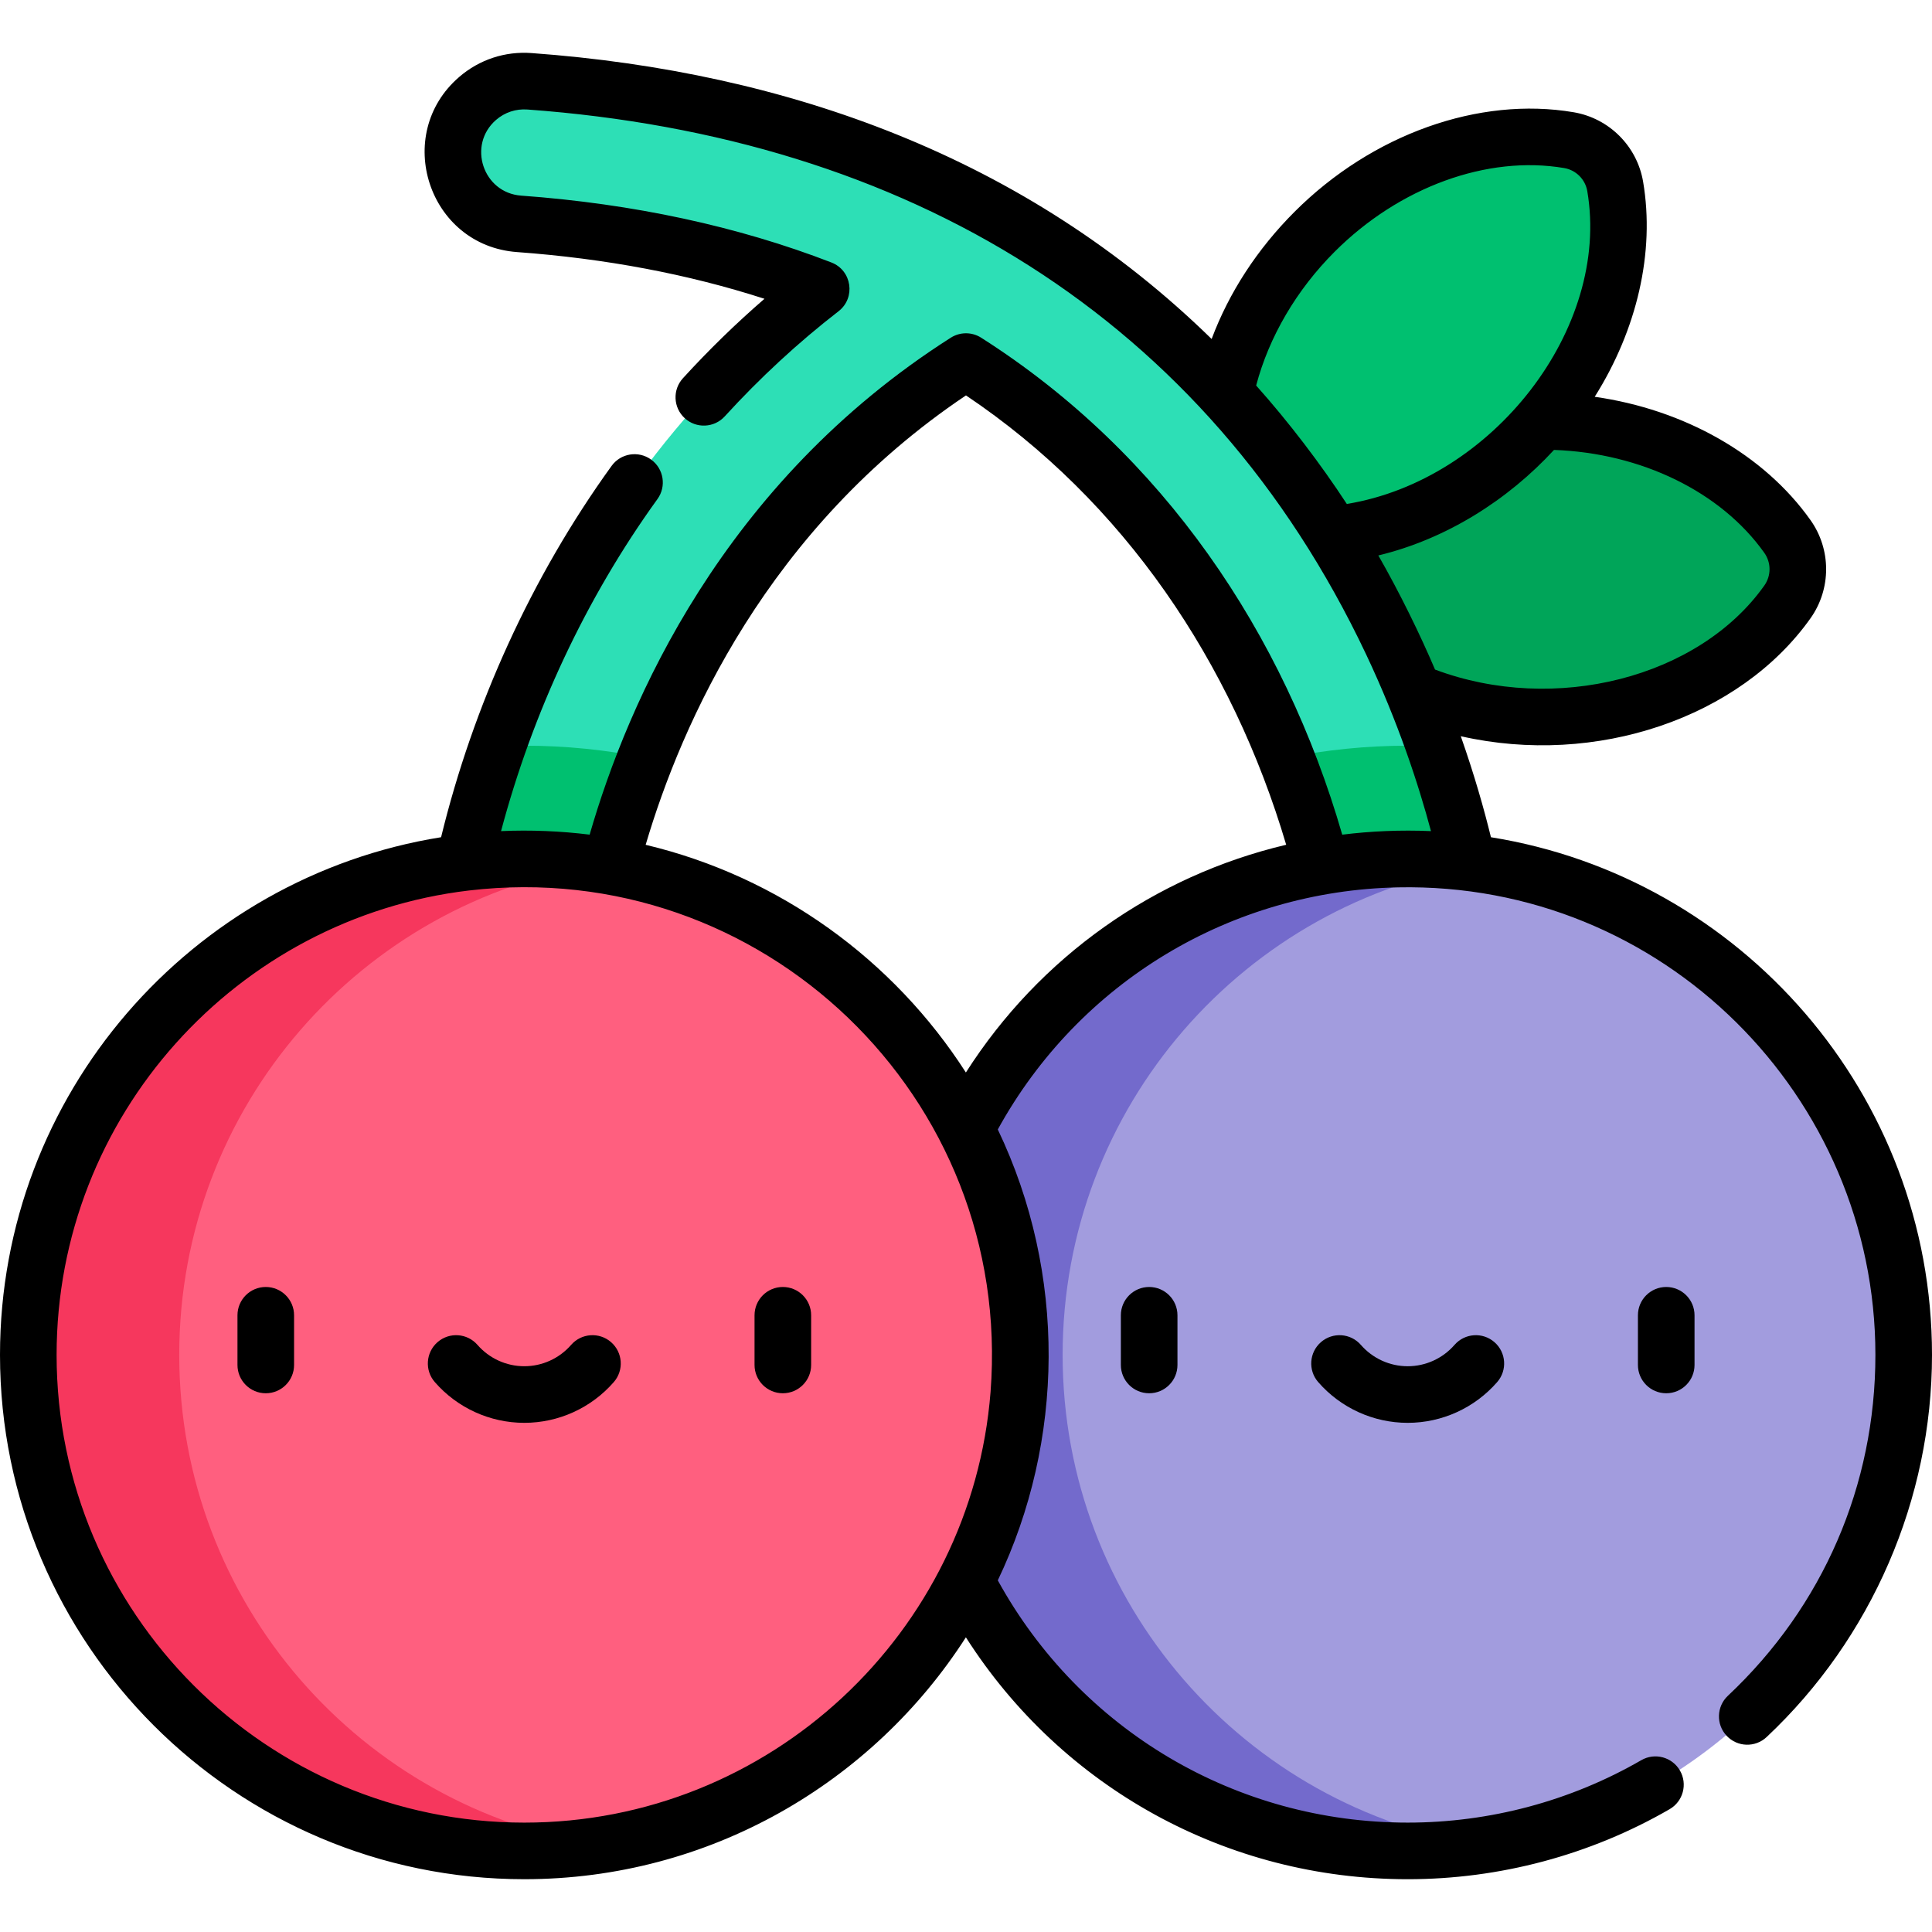 <svg id="Layer_1" enable-background="new 0 0 512 512" height="512" viewBox="0 0 512 512" width="512" xmlns="http://www.w3.org/2000/svg"><path d="m473.687 159.506c3.687-5.201 3.687-12.125 0-17.326-12.924-18.228-37.109-30.5-64.828-30.5-31.914 0-59.144 16.267-69.895 39.163 10.751 22.895 37.981 39.163 69.895 39.163 27.719 0 51.905-12.272 64.828-30.5z" fill="#00a559"/><path d="m428.042 49.394c-1.07-6.285-5.967-11.181-12.252-12.252-22.027-3.751-47.807 4.674-67.407 24.274-22.566 22.566-30.318 53.324-21.731 77.115 23.792 8.587 54.549.835 77.115-21.731 19.601-19.599 28.026-45.379 24.275-67.406z" fill="#00c070"/><path d="m391.875 244.733c-.24-2.129-6.265-52.738-40.223-105.524-20.064-31.187-45.752-56.762-76.351-76.014-37.946-23.874-83.358-37.888-134.976-41.652-10.435-.78-19.507 7.079-20.268 17.513-.761 10.433 7.08 19.507 17.513 20.268 29.195 2.129 55.968 7.919 80.056 17.233-32.497 25.15-58.614 58.517-76.479 98.027-17.271 38.195-20.876 68.863-21.021 70.149l37.643 4.242c.114-1.011 12.04-98.274 98.225-153.148 25.071 15.951 46.26 36.998 62.982 62.614 29.605 45.351 35.188 89.954 35.262 90.577z" fill="#2ddfb6"/><path d="m340.827 200.851c10.792 27.244 13.359 47.746 13.409 48.167l37.638-4.285c-.145-1.29-2.416-20.373-11.731-46.951-2.352-.102-4.714-.165-7.091-.165-11.031 0-21.808 1.115-32.225 3.234z" fill="#00c070"/><circle cx="373.053" cy="359.064" fill="#a29cde" r="131.447"/><path d="m281.607 359.064c0-65.797 48.343-120.302 111.447-129.935-6.521-.996-13.2-1.512-20-1.512-72.596 0-131.447 58.851-131.447 131.447s58.851 131.447 131.447 131.447c6.8 0 13.479-.517 20-1.512-63.105-9.633-111.447-64.139-111.447-129.935z" fill="#736acc"/><path d="m171.155 200.847c-10.411-2.116-21.182-3.23-32.208-3.23-2.374 0-4.733.062-7.082.164-9.366 26.739-11.626 45.939-11.74 46.951l37.643 4.242c.052-.459 2.554-20.86 13.387-48.127z" fill="#00c070"/><circle cx="138.947" cy="359.064" fill="#ff5f7f" r="131.447"/><path d="m47.5 359.064c0-65.797 48.343-120.302 111.447-129.935-6.521-.996-13.2-1.512-20-1.512-72.596 0-131.447 58.851-131.447 131.447s58.851 131.447 131.447 131.447c6.8 0 13.479-.517 20-1.512-63.104-9.633-111.447-64.139-111.447-129.935z" fill="#f6375d"/><path d="m70.433 341.063c-4.142 0-7.5 3.358-7.5 7.5v13.166c0 4.142 3.358 7.5 7.5 7.5s7.5-3.358 7.5-7.5v-13.166c0-4.142-3.358-7.5-7.5-7.5z"/><path d="m207.461 369.229c4.142 0 7.5-3.358 7.5-7.5v-13.166c0-4.142-3.358-7.5-7.5-7.5s-7.5 3.358-7.5 7.5v13.166c0 4.142 3.358 7.5 7.5 7.5z"/><path d="m162.664 366.265c2.722-3.123 2.396-7.86-.726-10.582-3.123-2.722-7.861-2.396-10.582.726-3.133 3.595-7.656 5.657-12.41 5.657-4.753 0-9.276-2.062-12.409-5.657-2.722-3.123-7.46-3.448-10.582-.726-3.123 2.721-3.448 7.459-.727 10.582 5.983 6.864 14.627 10.801 23.717 10.801 9.092 0 17.737-3.937 23.719-10.801z"/><path d="m297.039 348.563v13.166c0 4.142 3.358 7.5 7.5 7.5s7.5-3.358 7.5-7.5v-13.166c0-4.142-3.358-7.5-7.5-7.5s-7.5 3.358-7.5 7.5z"/><path d="m434.067 348.563v13.166c0 4.142 3.358 7.5 7.5 7.5s7.5-3.358 7.5-7.5v-13.166c0-4.142-3.358-7.5-7.5-7.5s-7.5 3.358-7.5 7.5z"/><path d="m385.463 356.41c-3.133 3.595-7.656 5.657-12.41 5.657s-9.276-2.062-12.41-5.657c-2.722-3.123-7.459-3.448-10.582-.726-3.123 2.721-3.448 7.459-.726 10.582 5.982 6.864 14.627 10.801 23.717 10.801s17.735-3.937 23.717-10.801c2.722-3.123 2.396-7.86-.726-10.582s-7.859-2.397-10.58.726z"/><path d="m255.97 433.907c25.42 39.844 69.157 64.105 117.083 64.105 24.395 0 48.396-6.417 69.408-18.556 3.586-2.072 4.814-6.659 2.742-10.246-2.072-3.586-6.659-4.814-10.246-2.742-18.734 10.823-40.141 16.544-61.904 16.544-45.5 0-86.78-24.501-108.625-64.2 17.61-36.858 18.314-81.163 0-119.493 21.607-39.266 62.009-63.277 106.056-64.157 70.207-1.436 126.516 55.389 126.516 123.903 0 34.566-13.884 66.649-39.094 90.338-3.019 2.836-3.167 7.583-.33 10.602 2.836 3.018 7.583 3.166 10.602.33 27.85-26.17 43.823-63.081 43.823-101.27 0-69.109-50.718-126.586-116.885-137.188-1.769-7.241-4.342-16.388-7.994-26.771 35.875 8.147 73.988-4.89 92.684-31.26 5.514-7.776 5.514-18.226 0-26.002-12.365-17.441-33.526-29.329-57.192-32.688 11.188-17.752 16.011-38.291 12.823-57.019-1.6-9.397-8.988-16.786-18.386-18.386-25.09-4.272-53.435 5.829-73.969 26.364-9.908 9.908-17.366 21.389-21.988 33.721-49.11-48.021-112.254-70.816-180.208-75.77-7.04-.53-13.854 1.724-19.2 6.334-17.722 15.284-8.18 44.69 15.341 46.405 23.413 1.707 45.403 5.862 65.563 12.378-7.545 6.53-14.78 13.577-21.606 21.052-2.793 3.059-2.578 7.802.48 10.596 3.059 2.793 7.803 2.579 10.596-.48 9.344-10.231 19.491-19.605 30.159-27.861 4.605-3.564 3.561-10.821-1.885-12.926-24.793-9.587-52.454-15.548-82.215-17.718-10.159-.741-14.318-13.46-6.636-20.086 2.308-1.991 5.25-2.961 8.299-2.734 100.568 7.332 179.931 54.974 222.23 144.349 8.561 18.116 13.937 34.616 17.21 46.881-8.022-.355-16.079.014-23.515.943-15.38-53.204-47.412-100.985-95.688-131.7-2.457-1.564-5.597-1.563-8.054.001-60.392 38.453-85.567 96.563-95.703 131.692-7.674-.954-15.687-1.282-23.478-.937 8.339-31.344 22.417-61.651 41.449-87.994 2.425-3.357 1.67-8.045-1.688-10.471-3.358-2.427-8.046-1.67-10.471 1.687-21.283 29.457-36.705 63.629-45.181 98.397-66.172 10.6-116.893 68.08-116.893 137.191 0 76.616 62.331 138.947 138.947 138.947 49.079 0 92.297-25.579 117.023-64.105zm155.856-314.673c23.114.815 44.276 11.112 55.743 27.285 1.834 2.587 1.834 6.063 0 8.65-17.343 24.461-55.529 34.187-87.271 22.273-3.947-9.275-9.349-20.342-15.025-30.242 17.953-4.322 34.287-14.654 46.553-27.966zm-58.139-52.513c17.153-17.153 40.468-25.653 60.844-22.184 3.127.532 5.585 2.991 6.117 6.117 6.198 36.4-25.104 76.58-63.727 82.899-6.964-10.658-15.407-21.738-24.026-31.384 3.389-12.87 10.68-25.337 20.792-35.448zm-97.693 38.065c41.904 28.104 70.563 70.797 84.859 119.084-34.859 8.231-65.304 29.664-84.883 60.353-19.15-29.838-49.395-51.903-84.862-60.34 9.525-32.239 32.267-83.79 84.886-119.097zm-240.994 254.279c0-63.379 47.819-115.791 109.271-123.074 77.615-9.143 144.274 54.808 138.236 132.886-5.019 63.775-58.517 114.134-123.559 114.134-68.346.001-123.948-55.601-123.948-123.946z"/></svg>